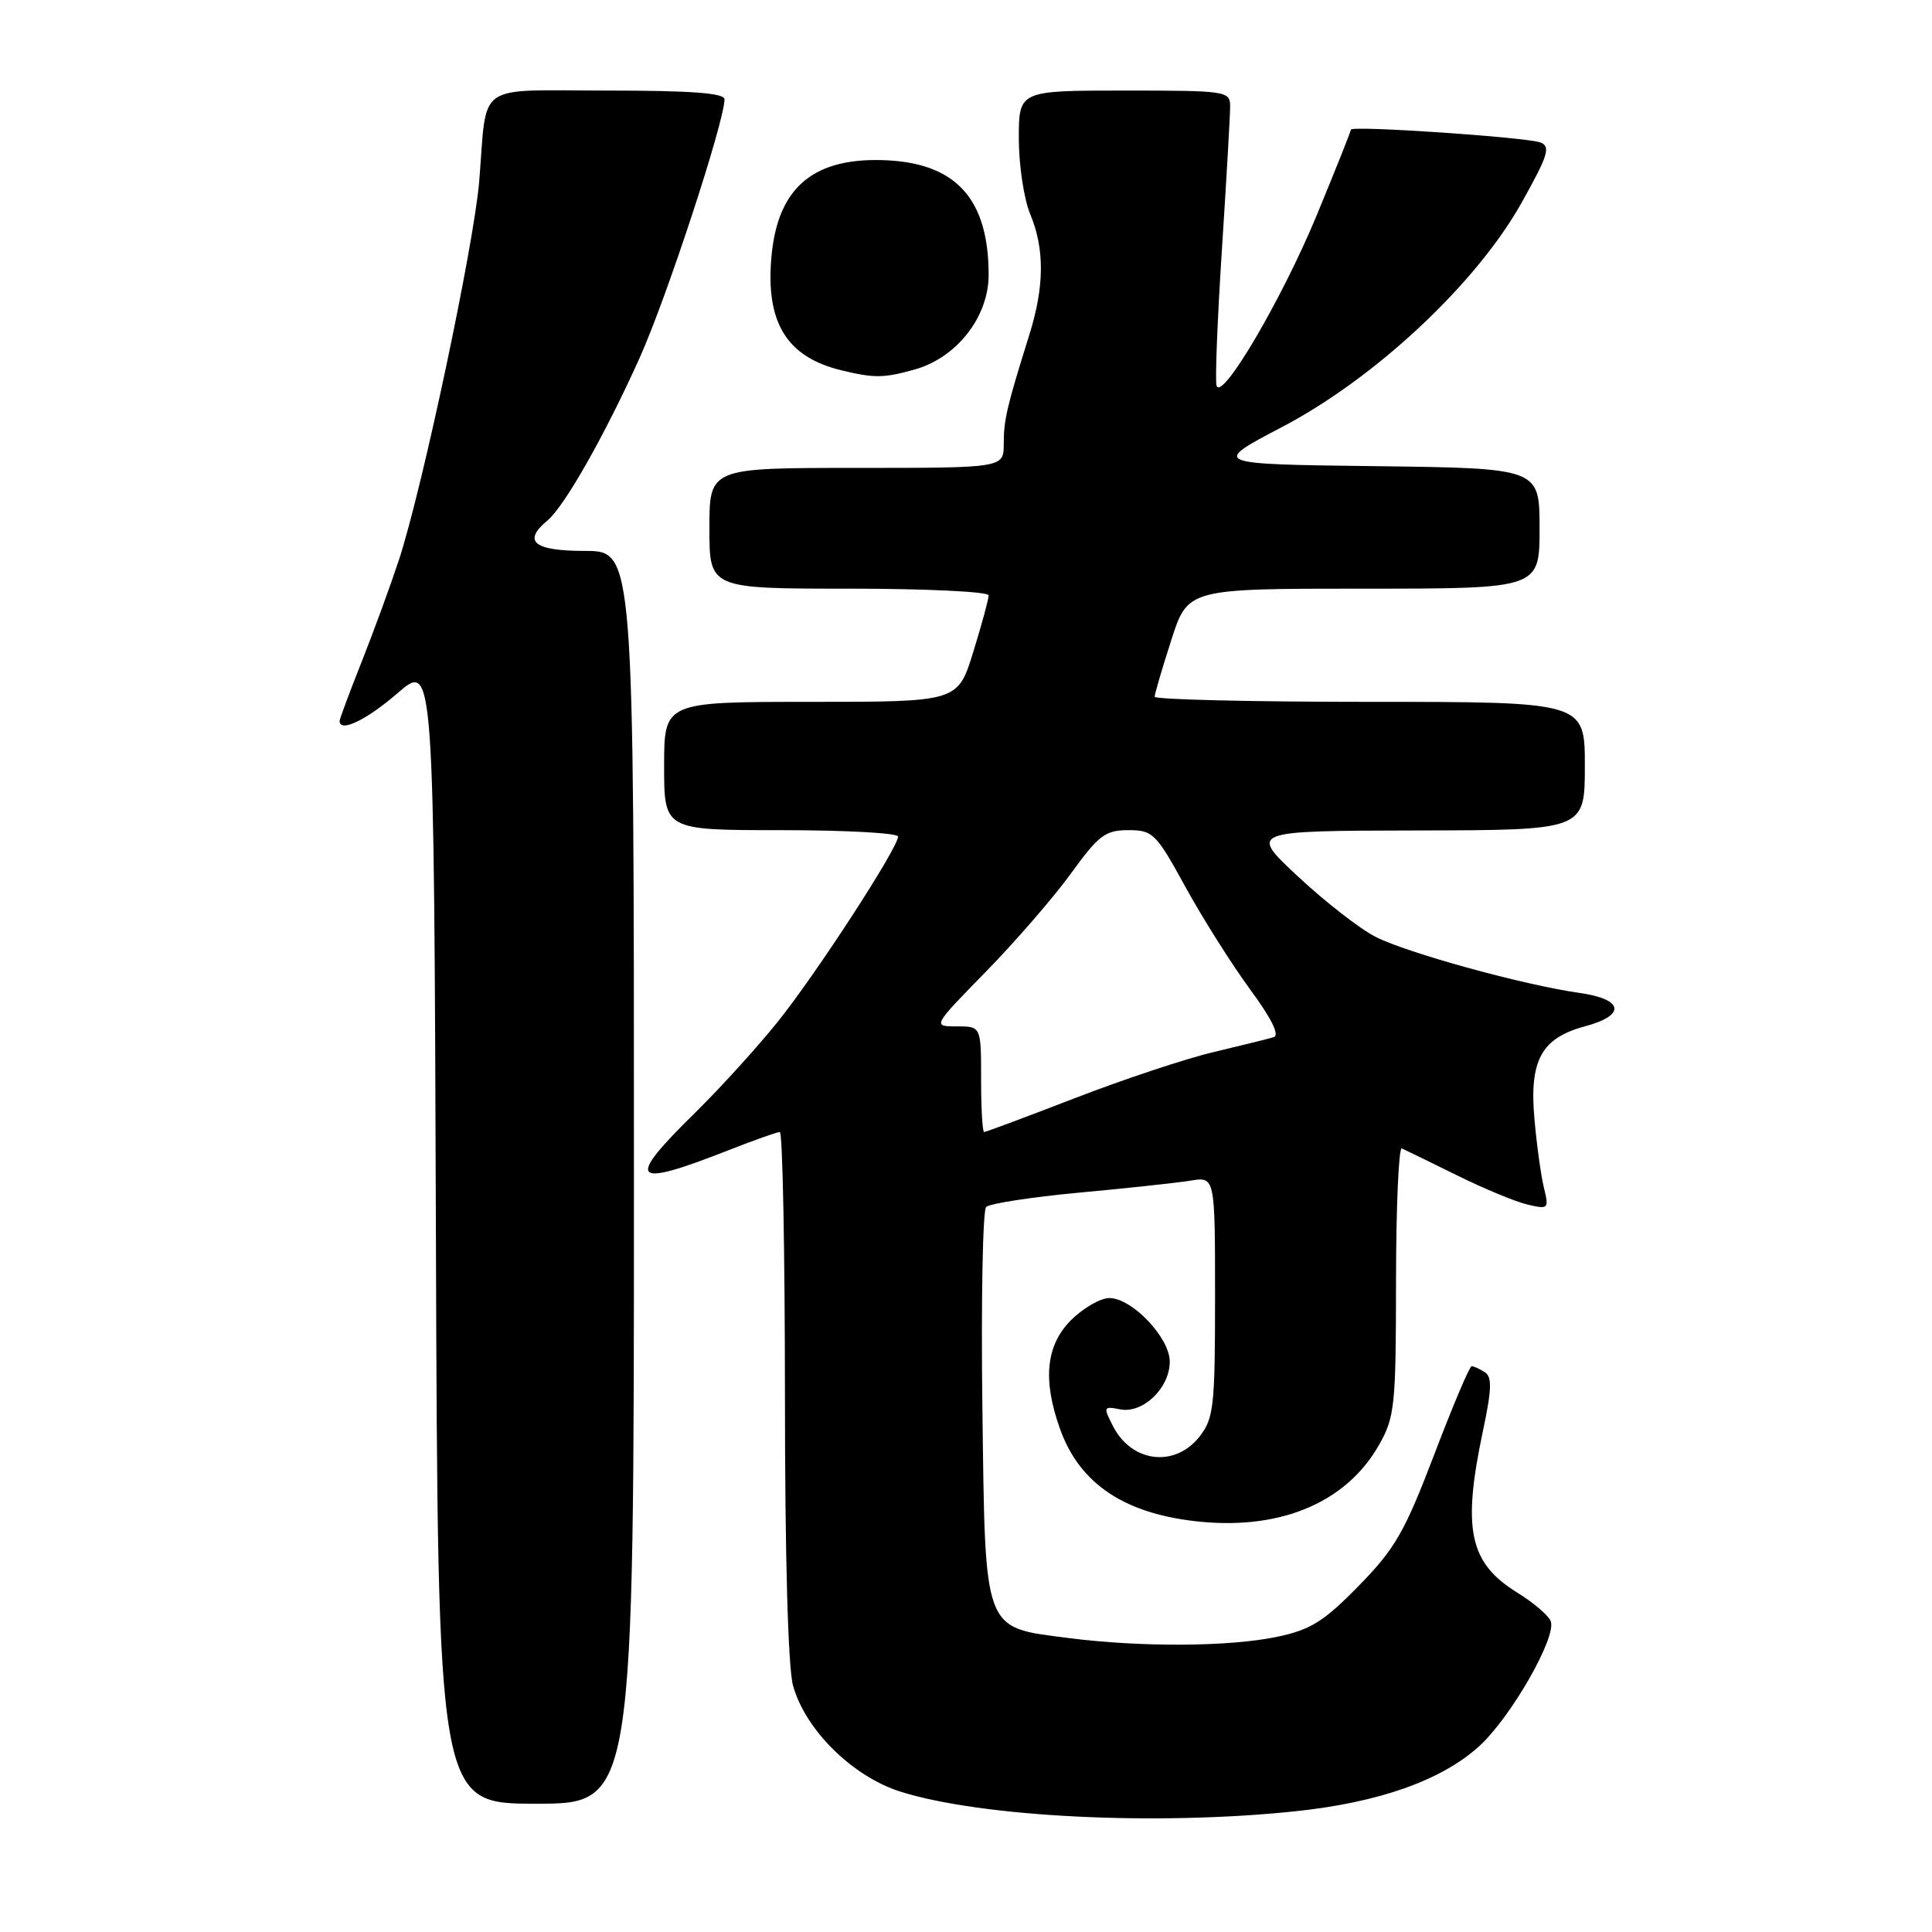 <?xml version="1.0" encoding="UTF-8" standalone="no"?>
<!DOCTYPE svg PUBLIC "-//W3C//DTD SVG 1.1//EN" "http://www.w3.org/Graphics/SVG/1.1/DTD/svg11.dtd" >
<svg xmlns="http://www.w3.org/2000/svg" xmlns:xlink="http://www.w3.org/1999/xlink" version="1.1" viewBox="0 0 256 256">
 <g >
 <path fill="currentColor"
d=" M 171.67 240.00 C 182.74 238.83 190.98 235.92 195.98 231.40 C 200.16 227.62 206.29 216.93 205.48 214.82 C 205.19 214.06 203.20 212.36 201.05 211.03 C 194.67 207.09 193.73 202.65 196.51 189.55 C 197.67 184.07 197.72 182.44 196.74 181.82 C 196.06 181.38 195.28 181.03 195.00 181.03 C 194.72 181.03 192.49 186.31 190.03 192.77 C 186.12 203.01 184.85 205.22 180.03 210.14 C 175.38 214.89 173.65 215.96 169.20 216.89 C 162.90 218.21 151.15 218.28 141.61 217.05 C 130.18 215.57 130.56 216.60 130.17 186.35 C 129.99 172.27 130.22 160.38 130.67 159.93 C 131.13 159.48 136.68 158.62 143.00 158.03 C 149.32 157.45 155.96 156.73 157.75 156.44 C 161.00 155.91 161.00 155.91 161.00 171.82 C 161.00 186.40 160.83 187.95 158.93 190.37 C 155.69 194.48 149.99 193.81 147.51 189.03 C 146.16 186.40 146.19 186.31 148.45 186.75 C 151.46 187.32 155.00 183.91 155.00 180.42 C 155.00 177.26 150.00 172.00 147.00 172.00 C 145.82 172.00 143.53 173.32 141.92 174.92 C 138.60 178.25 138.13 182.81 140.45 189.32 C 143.09 196.73 149.19 200.72 159.29 201.66 C 169.99 202.64 178.48 198.95 182.72 191.47 C 184.82 187.77 184.97 186.30 184.98 169.67 C 184.99 159.86 185.34 151.98 185.75 152.17 C 186.16 152.35 189.43 153.95 193.00 155.71 C 196.57 157.48 200.80 159.23 202.39 159.61 C 205.18 160.26 205.26 160.18 204.58 157.39 C 204.19 155.80 203.62 151.69 203.32 148.25 C 202.63 140.50 204.24 137.55 210.00 136.00 C 215.51 134.52 215.16 132.39 209.25 131.56 C 201.89 130.52 186.44 126.27 182.26 124.13 C 180.19 123.08 175.57 119.48 172.00 116.15 C 165.50 110.09 165.50 110.09 187.75 110.04 C 210.00 110.00 210.00 110.00 210.00 101.50 C 210.00 93.00 210.00 93.00 181.50 93.00 C 165.82 93.00 153.00 92.69 153.00 92.32 C 153.00 91.95 153.99 88.57 155.20 84.82 C 157.39 78.00 157.39 78.00 180.70 78.00 C 204.00 78.00 204.00 78.00 204.00 70.02 C 204.00 62.04 204.00 62.04 182.25 61.77 C 160.50 61.50 160.50 61.50 169.90 56.57 C 182.26 50.09 195.63 37.57 201.62 26.86 C 205.13 20.60 205.50 19.41 204.12 18.88 C 202.28 18.18 179.00 16.60 179.00 17.18 C 179.00 17.39 176.97 22.47 174.49 28.48 C 169.89 39.61 161.90 53.21 161.20 51.11 C 160.99 50.47 161.31 42.36 161.91 33.08 C 162.51 23.79 163.00 15.25 163.00 14.10 C 163.00 12.07 162.55 12.00 149.00 12.00 C 135.00 12.00 135.00 12.00 135.00 18.38 C 135.00 21.89 135.68 26.37 136.50 28.35 C 138.43 32.97 138.40 37.95 136.39 44.37 C 133.40 53.92 133.00 55.64 133.00 58.82 C 133.00 62.00 133.00 62.00 113.50 62.00 C 94.00 62.00 94.00 62.00 94.00 70.00 C 94.00 78.00 94.00 78.00 112.50 78.00 C 122.71 78.00 131.00 78.40 131.00 78.89 C 131.00 79.39 130.08 82.76 128.96 86.39 C 126.92 93.00 126.92 93.00 107.46 93.00 C 88.00 93.00 88.00 93.00 88.00 101.50 C 88.00 110.00 88.00 110.00 103.50 110.00 C 112.03 110.00 119.00 110.38 119.00 110.85 C 119.00 112.34 108.18 129.00 103.08 135.36 C 100.37 138.74 95.42 144.19 92.08 147.47 C 82.80 156.58 83.62 157.49 96.58 152.39 C 99.92 151.08 102.96 150.00 103.33 150.00 C 103.70 150.00 104.00 165.64 104.01 184.75 C 104.01 206.35 104.42 220.96 105.08 223.35 C 106.71 229.23 112.98 235.41 119.34 237.41 C 130.09 240.79 153.28 241.94 171.67 240.00 Z  M 84.00 156.00 C 84.00 73.00 84.00 73.00 77.50 73.00 C 70.73 73.00 69.19 71.75 72.55 68.96 C 74.80 67.09 80.16 57.63 84.76 47.41 C 88.34 39.45 96.00 16.10 96.00 13.15 C 96.00 12.33 91.49 12.00 80.52 12.00 C 62.71 12.00 64.59 10.67 63.50 24.00 C 62.80 32.48 55.97 64.70 52.87 74.16 C 51.74 77.59 49.51 83.69 47.91 87.72 C 46.31 91.75 45.00 95.27 45.00 95.53 C 45.00 97.12 48.55 95.42 52.69 91.84 C 57.50 87.67 57.50 87.67 57.76 163.34 C 58.01 239.00 58.01 239.00 71.01 239.00 C 84.00 239.00 84.00 239.00 84.00 156.00 Z  M 121.17 48.97 C 126.75 47.42 131.00 42.00 131.00 36.43 C 131.00 26.52 126.82 21.75 117.69 21.25 C 107.97 20.73 103.12 24.67 102.24 33.81 C 101.39 42.69 104.19 47.30 111.50 49.07 C 115.84 50.12 117.08 50.11 121.17 48.97 Z  M 130.00 143.00 C 130.00 136.00 130.00 136.00 126.78 136.00 C 123.55 136.00 123.55 136.00 130.64 128.75 C 134.54 124.76 139.61 118.91 141.90 115.75 C 145.58 110.67 146.46 110.00 149.51 110.00 C 152.76 110.00 153.18 110.41 157.09 117.55 C 159.37 121.70 163.22 127.79 165.63 131.08 C 168.49 134.96 169.59 137.18 168.77 137.43 C 168.07 137.65 164.48 138.53 160.79 139.41 C 157.11 140.28 148.85 143.03 142.45 145.50 C 136.04 147.98 130.62 150.00 130.40 150.00 C 130.18 150.00 130.00 146.85 130.00 143.00 Z "/>
</g>
</svg>